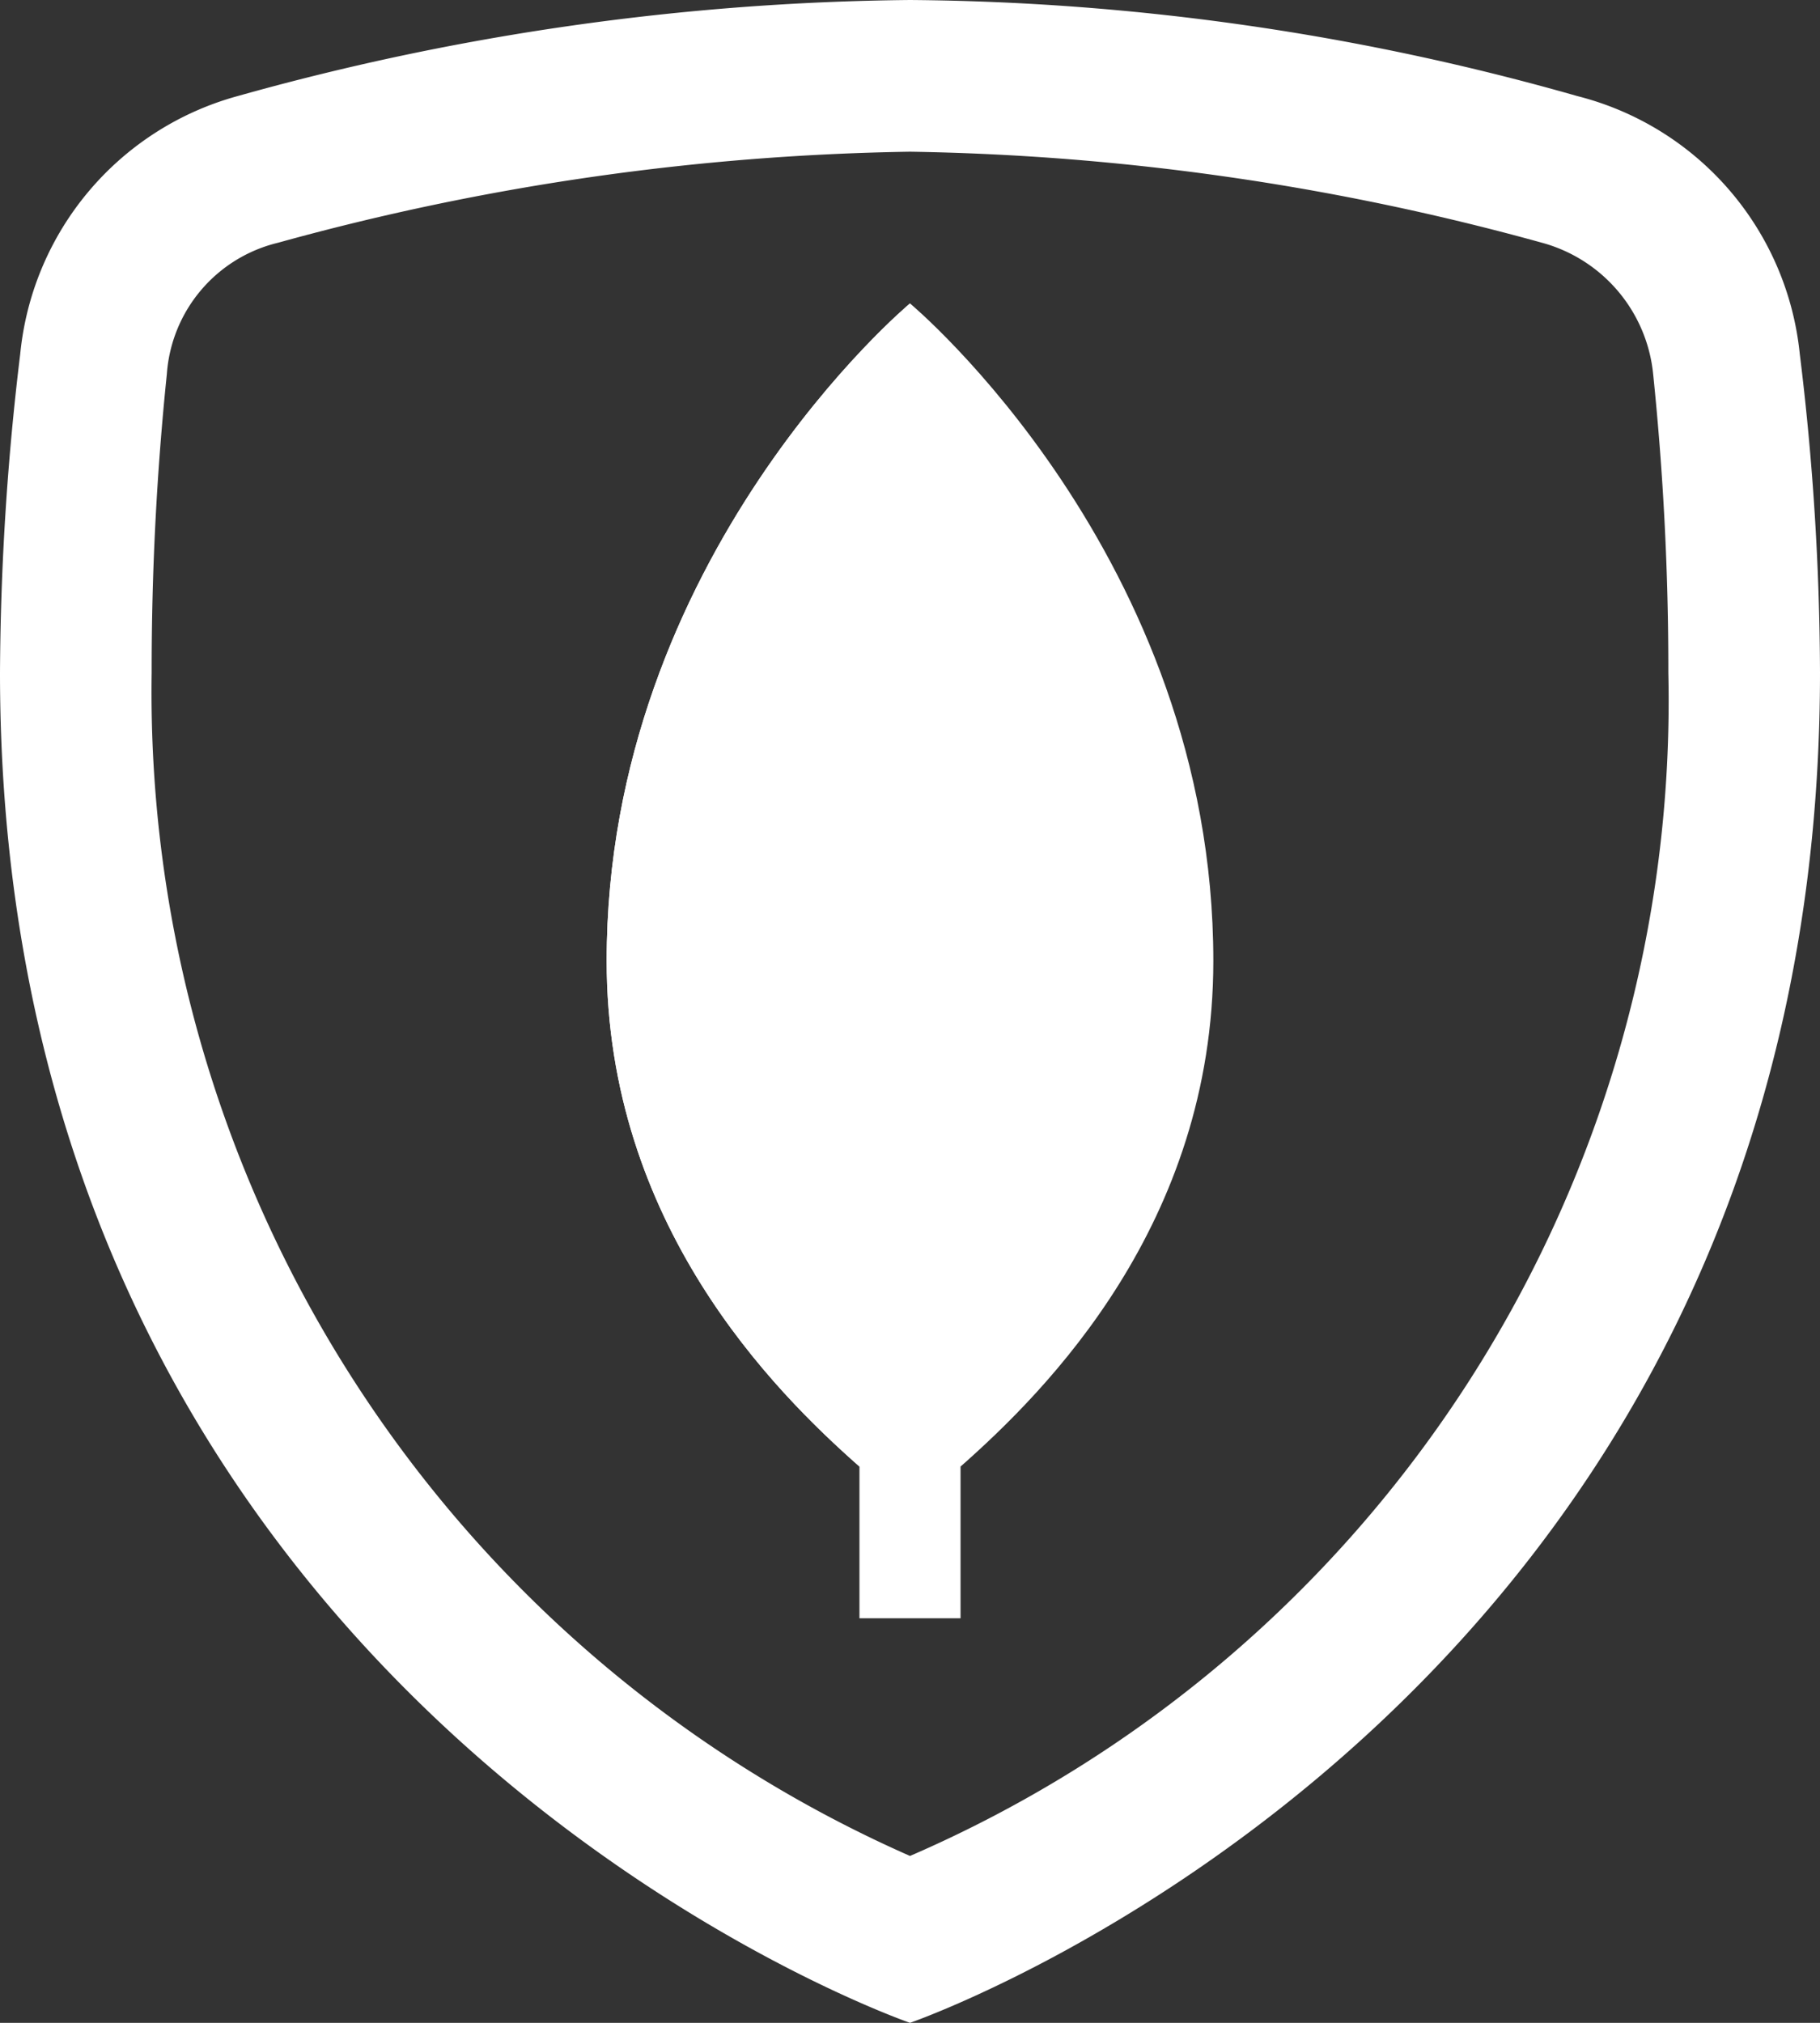 <svg id="Layer_1" data-name="Layer 1" xmlns="http://www.w3.org/2000/svg" viewBox="0 0 36 40"><rect x="0" y="0" width="36" height="40" fill="#333333" stroke="none"/><defs><style>.cls-1{fill:#fff;}</style></defs><title>mongodb</title><path class="cls-1" d="M18,3A49.68,49.68,0,0,1,30.5,4.8a3,3,0,0,1,2.2,2.6,56.83,56.83,0,0,1,.3,5.9A24.89,24.89,0,0,1,18,36.7,25.15,25.15,0,0,1,3,13.3a56.83,56.83,0,0,1,.3-5.9A2.88,2.88,0,0,1,5.5,4.8,49.68,49.68,0,0,1,18,3m0-3A50.93,50.93,0,0,0,4.7,1.9,5.88,5.88,0,0,0,.4,7,54.14,54.14,0,0,0,0,13.3C0,33.8,18,40,18,40s18-6.2,18-26.7A52.66,52.66,0,0,0,35.6,7a5.87,5.87,0,0,0-4.4-5.1A49.45,49.45,0,0,0,18,0Z"/><rect class="cls-1" x="17" y="24" width="2" height="8"/><path class="cls-1" d="M18,6s-6,5-6,13c0,5.2,3.3,8.5,5,10l1-3,1,3c1.7-1.5,5-4.8,5-10C24,11,18,6,18,6Z"/><path class="cls-1" d="M18,6s-6,5-6,13c0,5.2,3.3,8.5,5,10l1-3Z"/></svg>